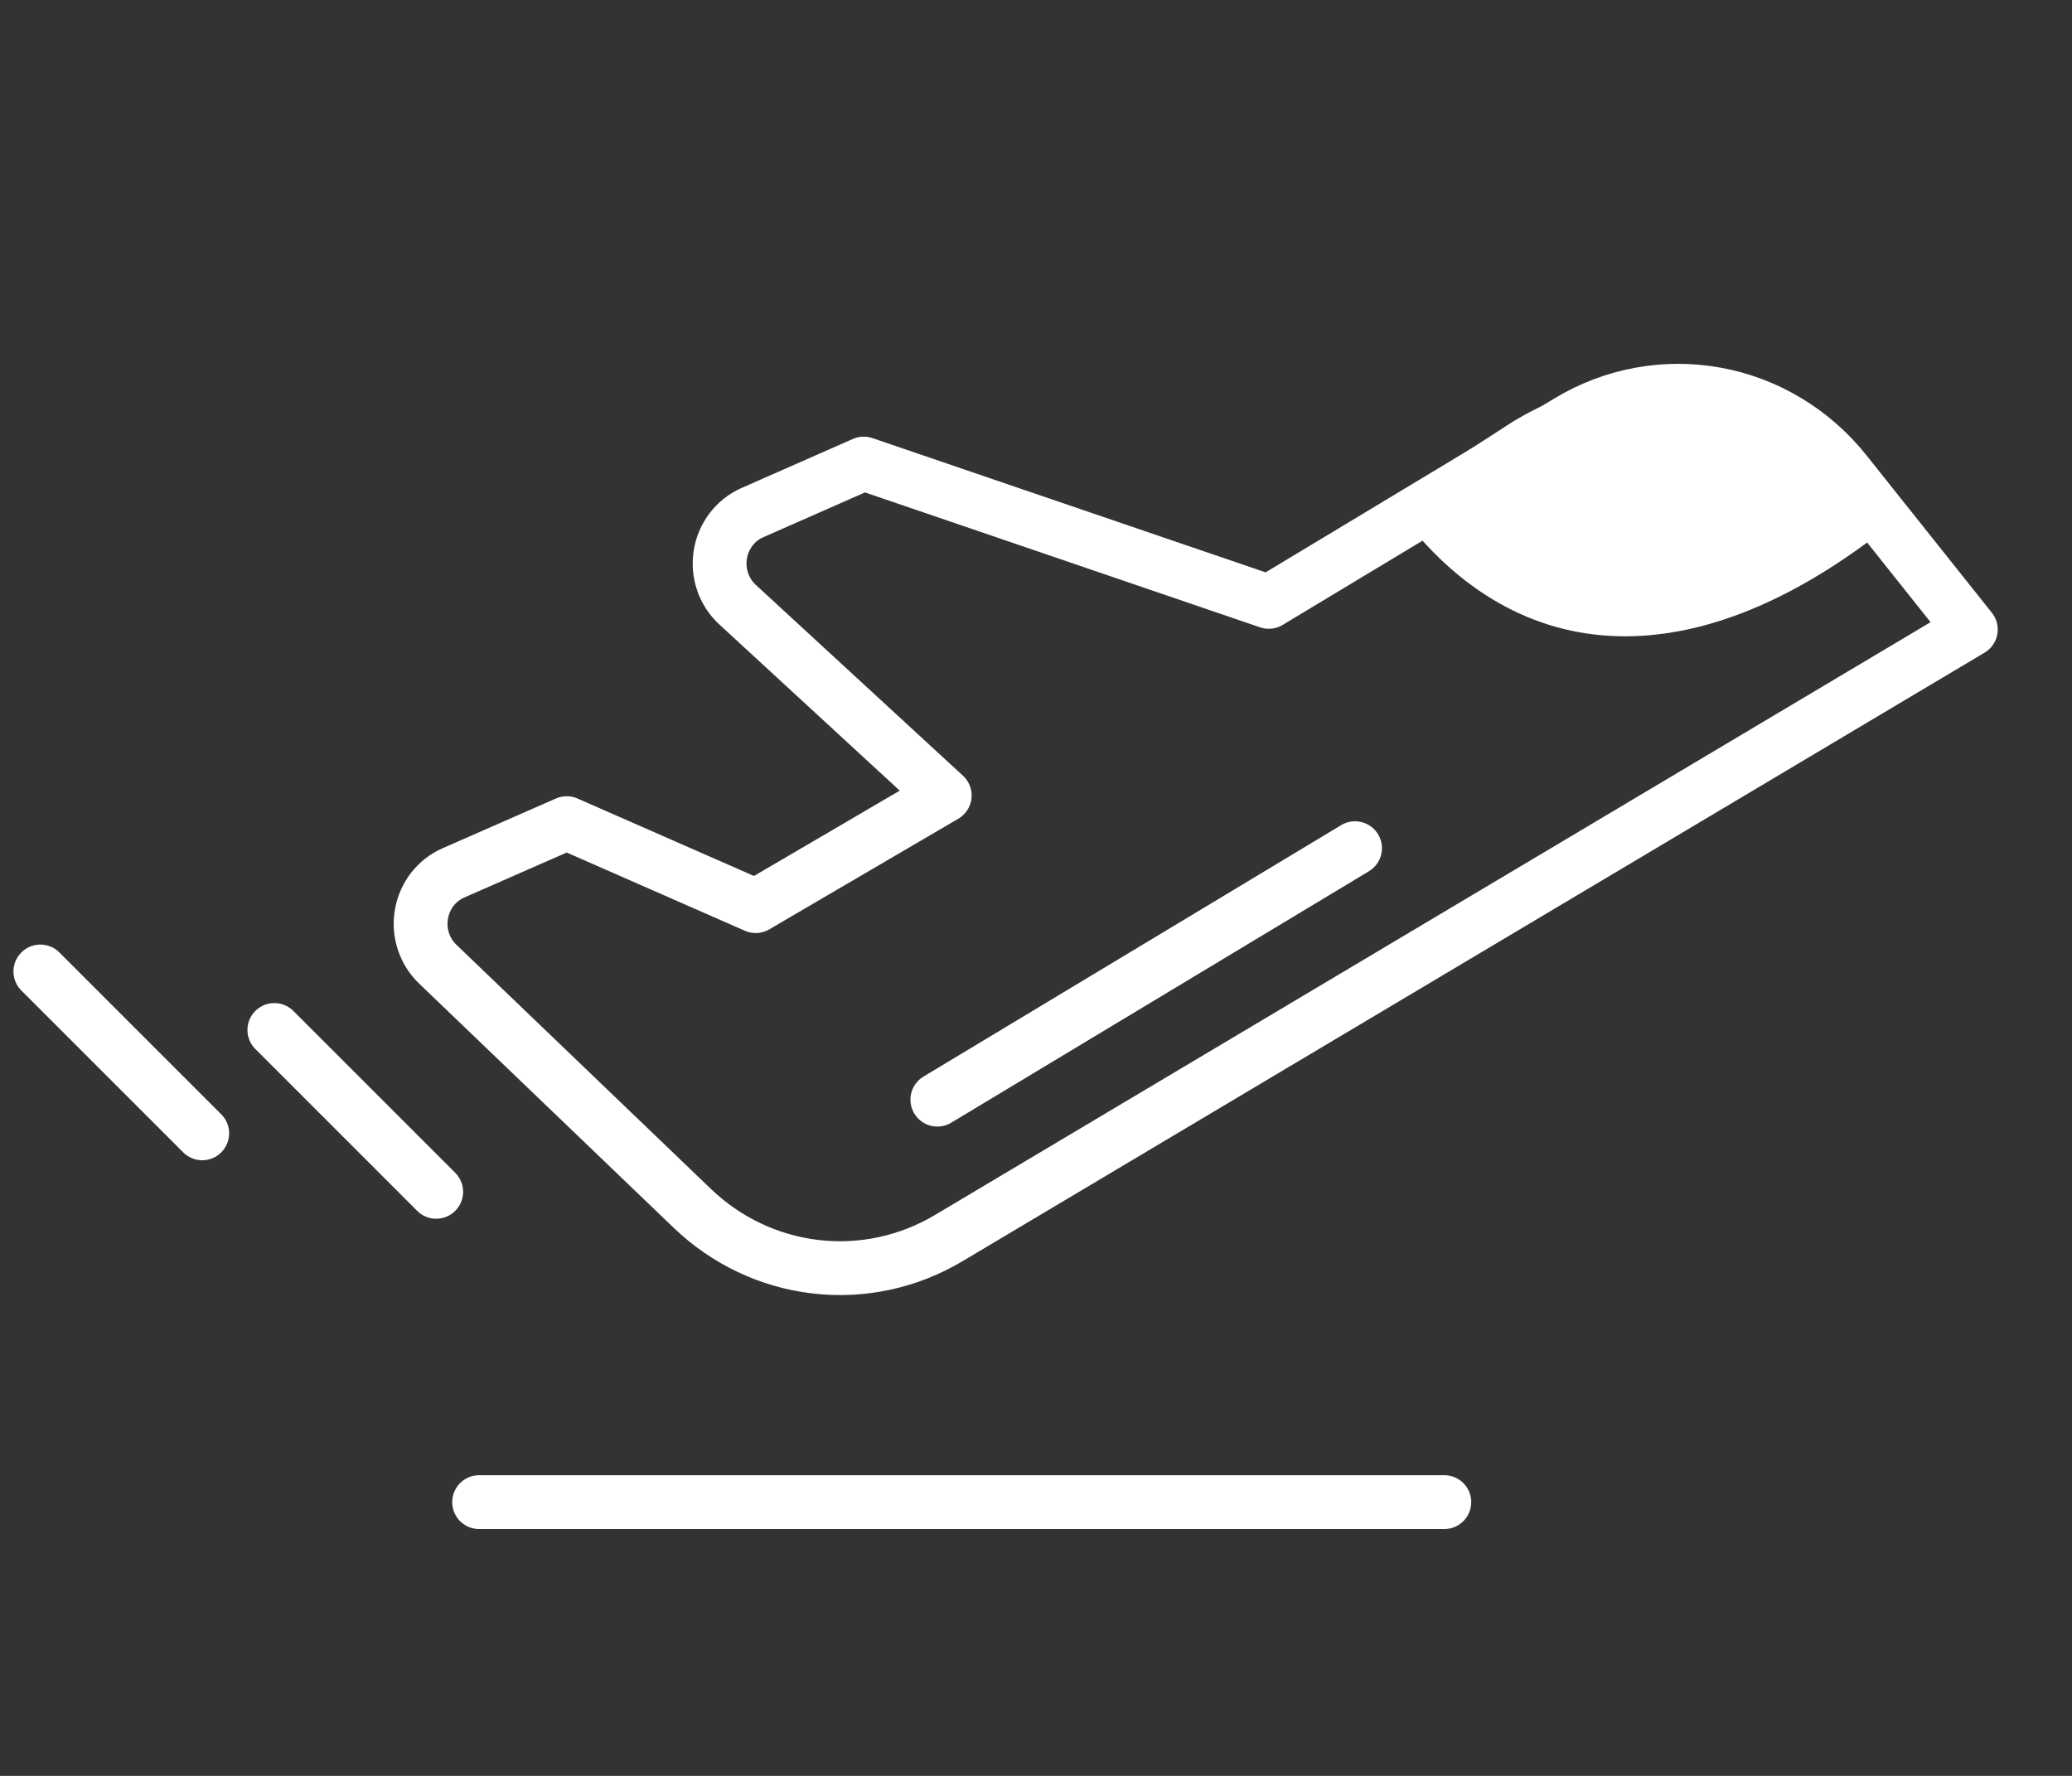 <svg width="77" height="66" viewBox="0 0 77 66" fill="none" xmlns="http://www.w3.org/2000/svg">
<rect x="0" y="0" width="77" height="66" fill="#333333" stroke="none"/>
<path d="M17.805 55.826H53.674" stroke="white" stroke-width="2" stroke-linecap="round" stroke-linejoin="round"/>
<path d="M34.834 40.868L50.356 31.523" stroke="white" stroke-width="2" stroke-linecap="round" stroke-linejoin="round"/>
<path d="M10.195 38.279L16.21 44.294" stroke="white" stroke-width="2" stroke-linecap="round" stroke-linejoin="round"/>
<path d="M1.5 36.105L7.515 42.12" stroke="white" stroke-width="2" stroke-linecap="round" stroke-linejoin="round"/>
<path d="M16.269 35.834L25.726 44.907C26.987 46.118 28.596 46.879 30.314 47.078C32.031 47.278 33.766 46.904 35.259 46.012L73.24 23.396L68.573 17.536C67.36 16.017 65.656 14.993 63.77 14.649C61.883 14.305 59.939 14.664 58.288 15.66L47.15 22.368L32.098 17.228L27.959 19.052C27.649 19.188 27.378 19.402 27.17 19.674C26.962 19.945 26.824 20.266 26.769 20.607C26.714 20.947 26.744 21.296 26.855 21.622C26.967 21.948 27.157 22.239 27.407 22.47L35.108 29.564L28.084 33.676L21.06 30.592L16.846 32.442C16.539 32.577 16.27 32.788 16.063 33.056C15.856 33.325 15.718 33.641 15.661 33.978C15.603 34.315 15.629 34.661 15.735 34.985C15.841 35.309 16.025 35.601 16.269 35.834V35.834Z" stroke="white" stroke-width="2" stroke-linecap="round" stroke-linejoin="round"/>
<path d="M69.435 18.869C63.405 23.605 57.453 24.201 53.131 18.869L56.527 16.662C60.747 13.919 66.366 14.88 69.435 18.869Z" fill="white" stroke="white" stroke-width="2"/>
</svg>
